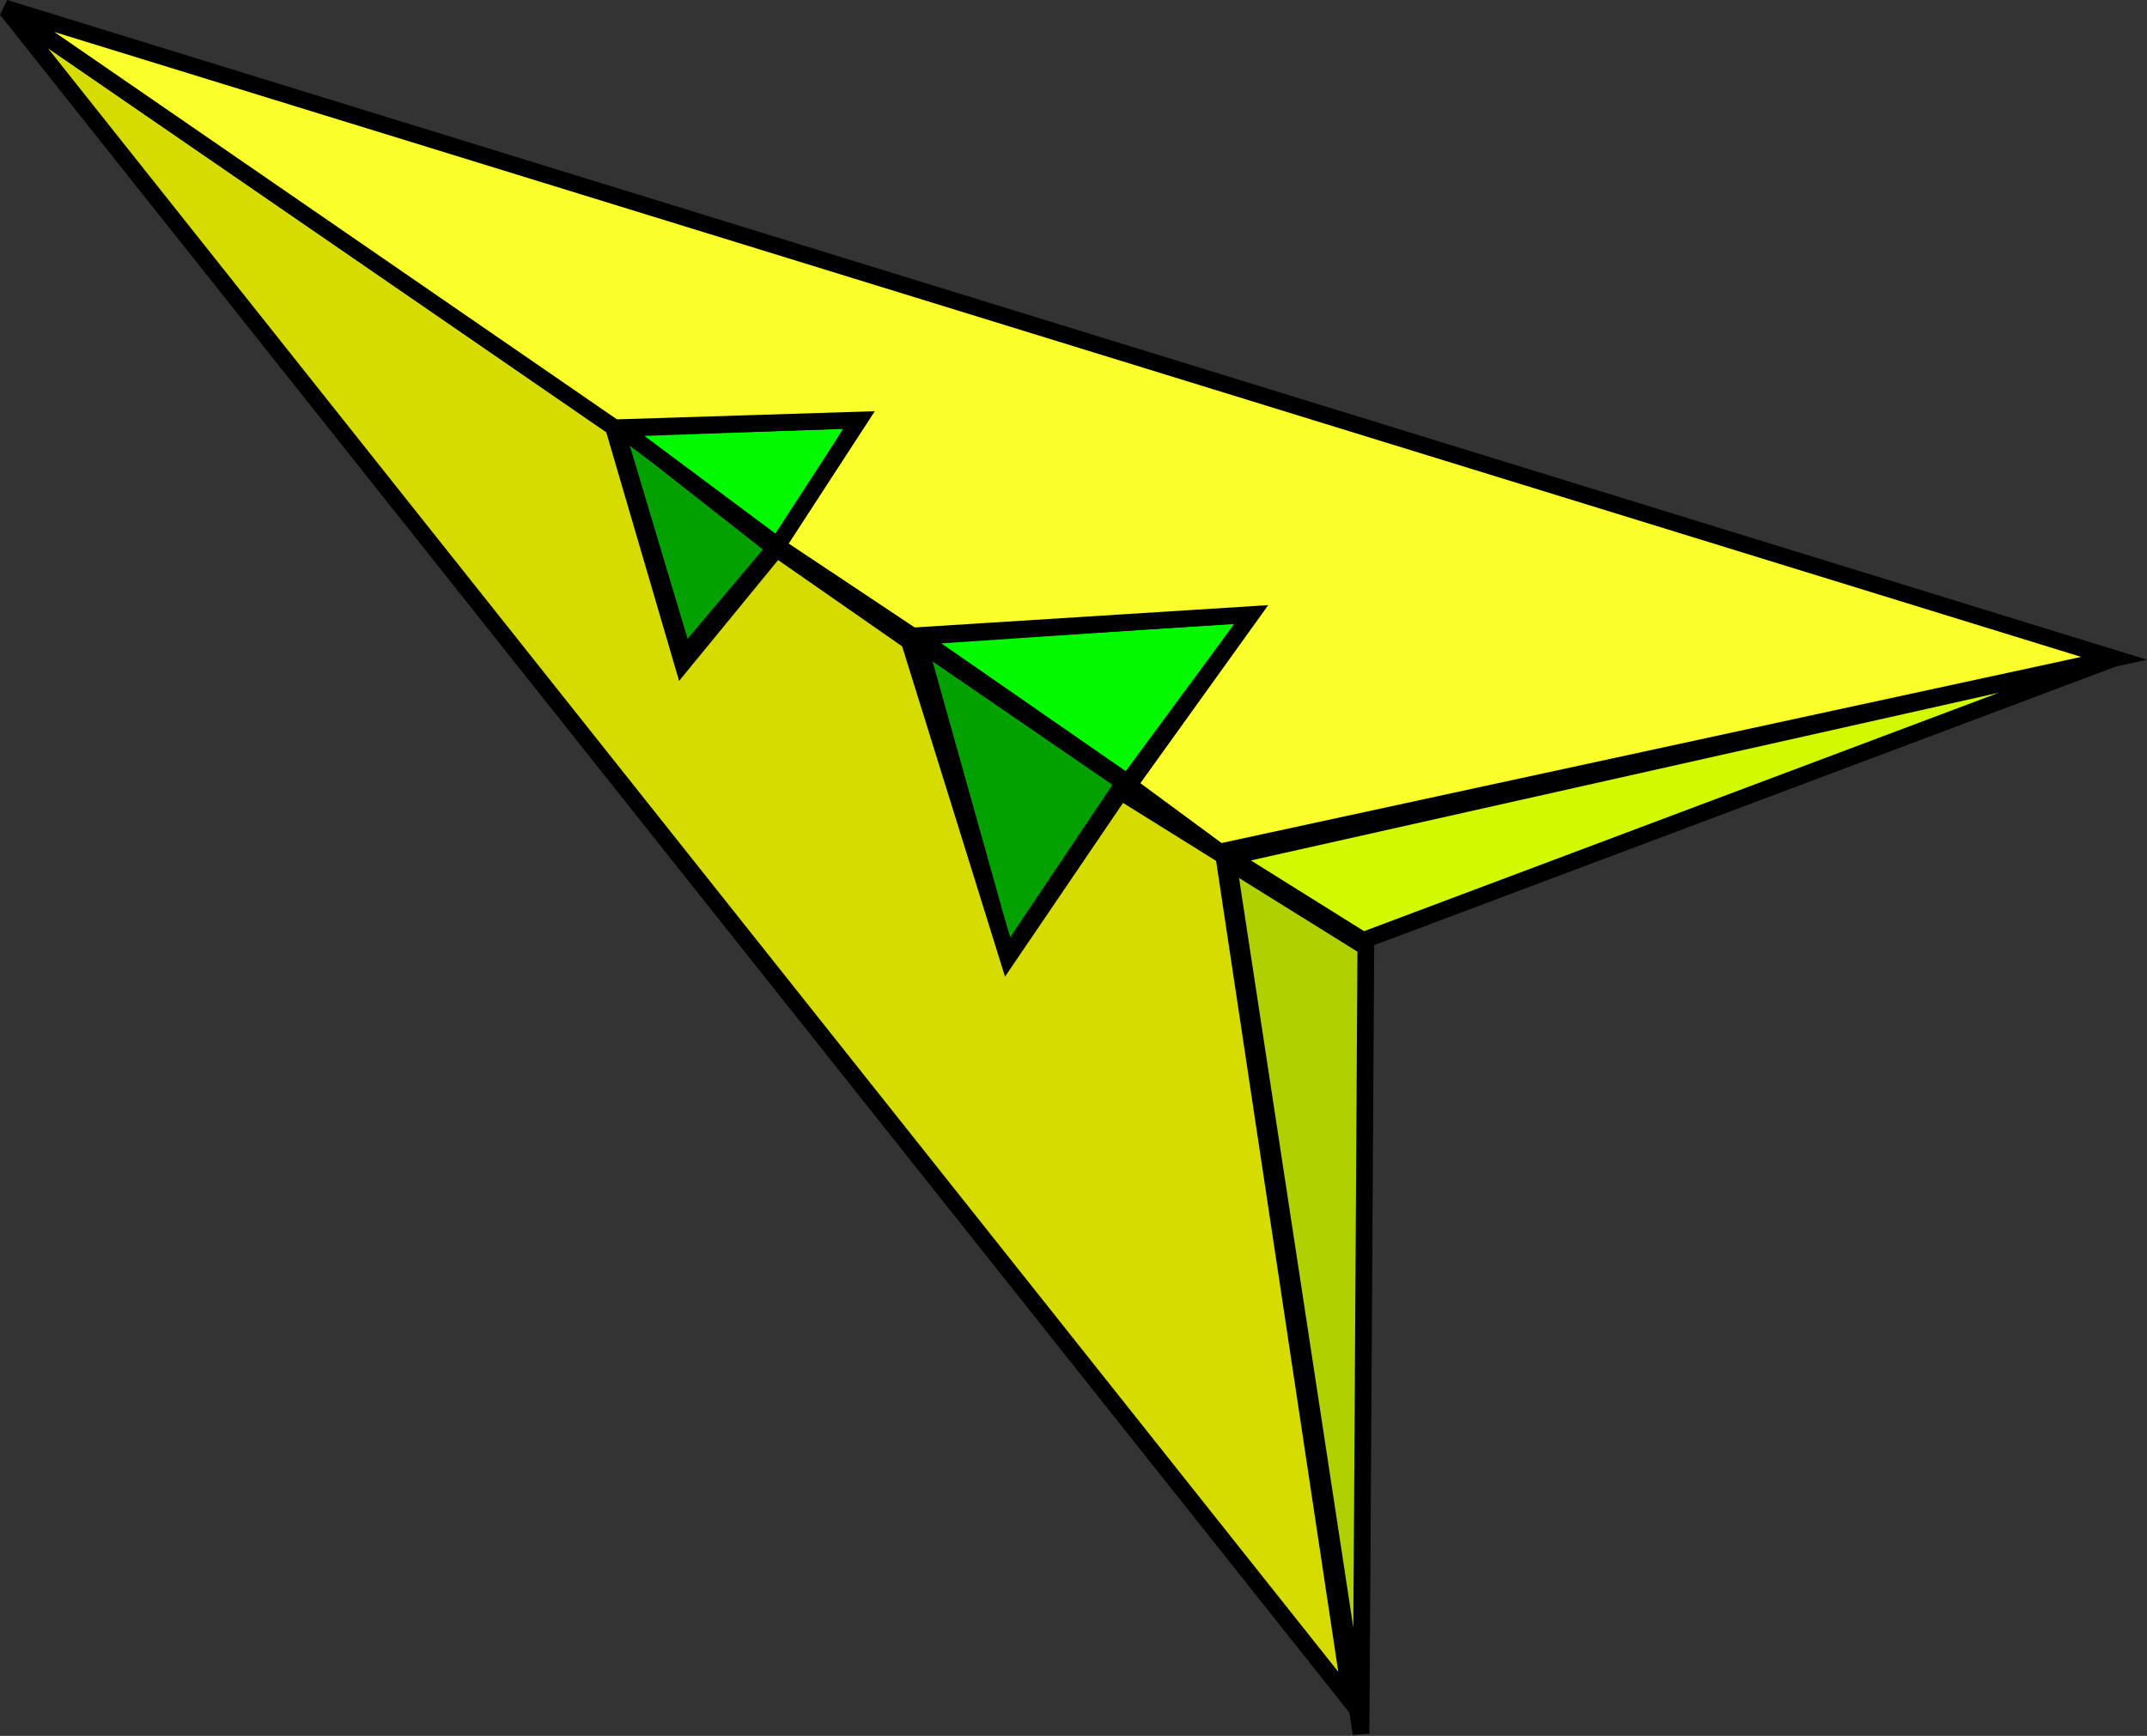 <?xml version="1.0" encoding="UTF-8" standalone="no"?>
<!-- Created with Inkscape (http://www.inkscape.org/) -->

<svg
   width="38.574mm"
   height="31.197mm"
   viewBox="0 0 38.574 31.197"
   version="1.1"
   id="svg5"
   xml:space="preserve"
   sodipodi:docname="cursor3.svg"
   inkscape:version="1.2.1 (9c6d41e410, 2022-07-14)"
   xmlns:inkscape="http://www.inkscape.org/namespaces/inkscape"
   xmlns:sodipodi="http://sodipodi.sourceforge.net/DTD/sodipodi-0.dtd"
   xmlns="http://www.w3.org/2000/svg"
   xmlns:svg="http://www.w3.org/2000/svg"><rect x="0" y="0" width="38.574" height="31.197" fill="#333333" stroke="none"/><sodipodi:namedview
     id="namedview7"
     pagecolor="#ffffff"
     bordercolor="#000000"
     borderopacity="0.25"
     inkscape:showpageshadow="2"
     inkscape:pageopacity="0.0"
     inkscape:pagecheckerboard="0"
     inkscape:deskcolor="#d1d1d1"
     inkscape:document-units="mm"
     showgrid="false"
     inkscape:zoom="3.0787879"
     inkscape:cx="49.045276"
     inkscape:cy="31.99311"
     inkscape:window-width="1920"
     inkscape:window-height="1051"
     inkscape:window-x="-9"
     inkscape:window-y="-9"
     inkscape:window-maximized="1"
     inkscape:current-layer="layer1" /><defs
     id="defs2" /><g
     inkscape:label="Layer 1"
     inkscape:groupmode="layer"
     id="layer1"
     transform="translate(-2.221,-137.506)"><path
       style="fill:#02a100;fill-opacity:1;stroke:#000000;stroke-width:0.3;stroke-linecap:round;stroke-dasharray:none;stroke-opacity:1"
       d="m 22.415,151.571 -3.695,-2.535 1.59,5.672 z"
       id="path9010" /><path
       style="fill:#02a100;fill-opacity:1;stroke:#000000;stroke-width:0.3;stroke-linecap:round;stroke-dasharray:none;stroke-opacity:1"
       d="m 16.142,147.36 -2.889,-2.27 1.257,4.204 z"
       id="path9065"
       sodipodi:nodetypes="cccc" /><path
       style="fill:#03f900;fill-opacity:1;stroke:#000000;stroke-width:0.3;stroke-linecap:round;stroke-dasharray:none;stroke-opacity:1"
       d="m 13.367,145.205 4.279,-0.153 -1.428,2.279 z"
       id="path9067"
       sodipodi:nodetypes="cccc" /><path
       style="fill:#03f900;fill-opacity:1;stroke:#000000;stroke-width:0.3;stroke-linecap:round;stroke-dasharray:none;stroke-opacity:1"
       d="m 22.48,151.571 2.234,-3.029 -6.017,0.406 z"
       id="path11391"
       sodipodi:nodetypes="cccc" /><path
       style="fill:#d3f900;fill-opacity:1;stroke:#000000;stroke-width:0.3;stroke-linecap:round;stroke-dasharray:none;stroke-opacity:1"
       d="m 40.204,149.337 -13.492,5.07 -2.406,-1.504 z"
       id="path11393" /><path
       style="fill:#b0d000;fill-opacity:1;stroke:#000000;stroke-width:0.3;stroke-linecap:round;stroke-dasharray:none;stroke-opacity:1"
       d="m 24.285,152.986 2.475,1.54 -0.086,14.137 z"
       id="path11449"
       sodipodi:nodetypes="cccc" /><path
       style="fill:#d7dc00;fill-opacity:1;stroke:#000000;stroke-width:0.3;stroke-linecap:round;stroke-dasharray:none;stroke-opacity:1"
       d="m 26.497,168.084 -24.155,-30.401 10.898,7.491 1.246,4.254 1.687,-2.059 2.384,1.659 1.771,5.688 2.027,-2.984 1.853,1.155 z"
       id="path11613"
       sodipodi:nodetypes="cccccccccc" /><path
       style="fill:#faff2b;fill-opacity:1;stroke:#000000;stroke-width:0.3;stroke-linecap:round;stroke-dasharray:none;stroke-opacity:1"
       d="m 40.204,149.337 -37.898,-11.688 10.955,7.545 4.395,-0.139 -1.471,2.262 2.429,1.618 6.086,-0.384 -2.199,3.063 1.633,1.203 z"
       id="path13073"
       sodipodi:nodetypes="cccccccccc" /></g></svg>
